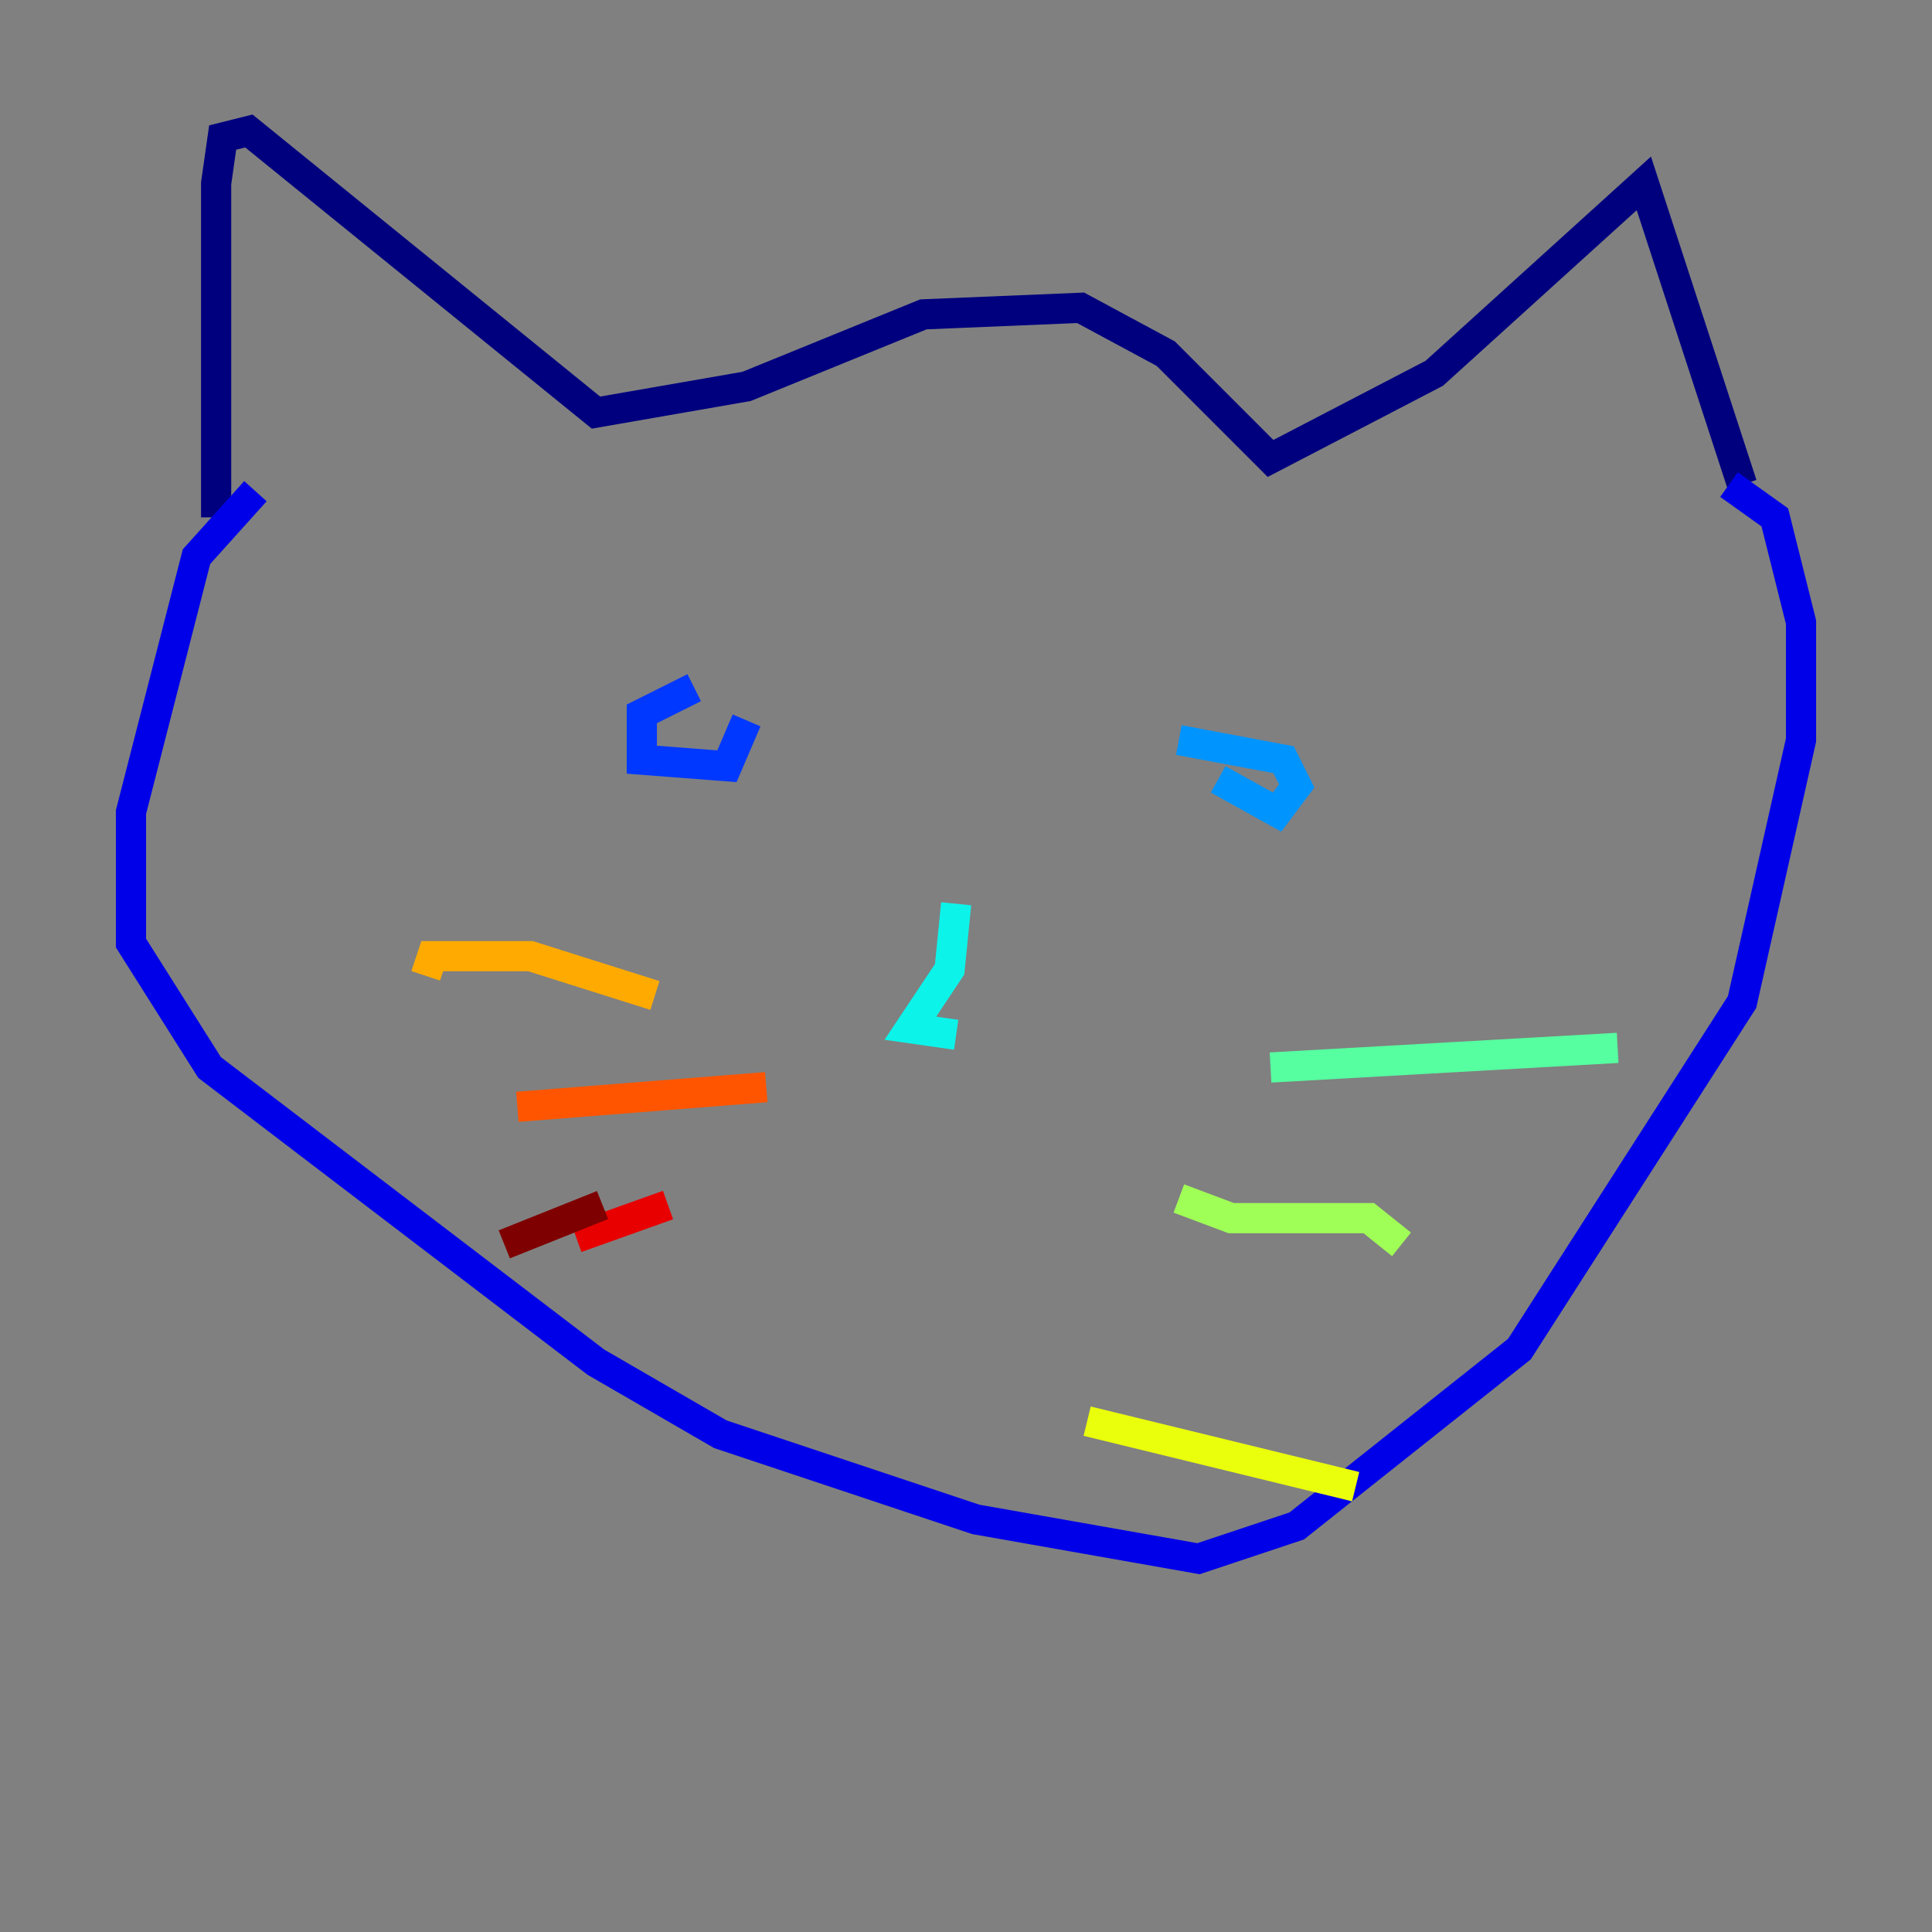 <?xml version="1.0" encoding="utf-8" ?>
<svg baseProfile="tiny" height="128" version="1.2" viewBox="0,0,128,128" width="128" xmlns="http://www.w3.org/2000/svg" xmlns:ev="http://www.w3.org/2001/xml-events" xmlns:xlink="http://www.w3.org/1999/xlink"><rect x="0" y="0" width="128" height="128" fill="#808080" stroke="none"/><defs /><polyline fill="none" points="14.319,34.278 14.319,12.149 14.752,9.112 16.488,8.678 39.485,27.336 49.464,25.6 61.18,20.827 71.593,20.393 77.234,23.43 84.176,30.373 95.024,24.732 108.909,12.149 115.417,32.108" stroke="#00007f" stroke-width="2" /><polyline fill="none" points="16.922,32.542 13.017,36.881 8.678,53.803 8.678,62.481 13.885,70.725 39.485,90.251 47.729,95.024 64.651,100.664 79.403,103.268 85.912,101.098 100.664,89.383 115.417,66.386 119.322,49.031 119.322,41.22 117.586,34.278 114.549,32.108" stroke="#0000e8" stroke-width="2" /><polyline fill="none" points="45.993,45.559 42.522,47.295 42.522,50.332 48.163,50.766 49.464,47.729" stroke="#0038ff" stroke-width="2" /><polyline fill="none" points="80.705,51.634 84.61,53.803 85.912,52.068 85.044,50.332 78.102,49.031" stroke="#0094ff" stroke-width="2" /><polyline fill="none" points="63.349,59.878 62.915,64.217 60.312,68.122 63.349,68.556" stroke="#0cf4ea" stroke-width="2" /><polyline fill="none" points="84.176,70.725 107.173,69.424" stroke="#56ffa0" stroke-width="2" /><polyline fill="none" points="78.102,79.403 81.573,80.705 90.685,80.705 92.854,82.441" stroke="#a0ff56" stroke-width="2" /><polyline fill="none" points="72.027,94.156 89.817,98.495" stroke="#eaff0c" stroke-width="2" /><polyline fill="none" points="43.39,65.953 35.146,63.349 28.637,63.349 28.203,64.651" stroke="#ffaa00" stroke-width="2" /><polyline fill="none" points="50.766,72.027 34.278,73.329" stroke="#ff5500" stroke-width="2" /><polyline fill="none" points="44.258,79.837 38.183,82.007" stroke="#e80000" stroke-width="2" /><polyline fill="none" points="39.919,79.837 33.41,82.441" stroke="#7f0000" stroke-width="2" /></svg>